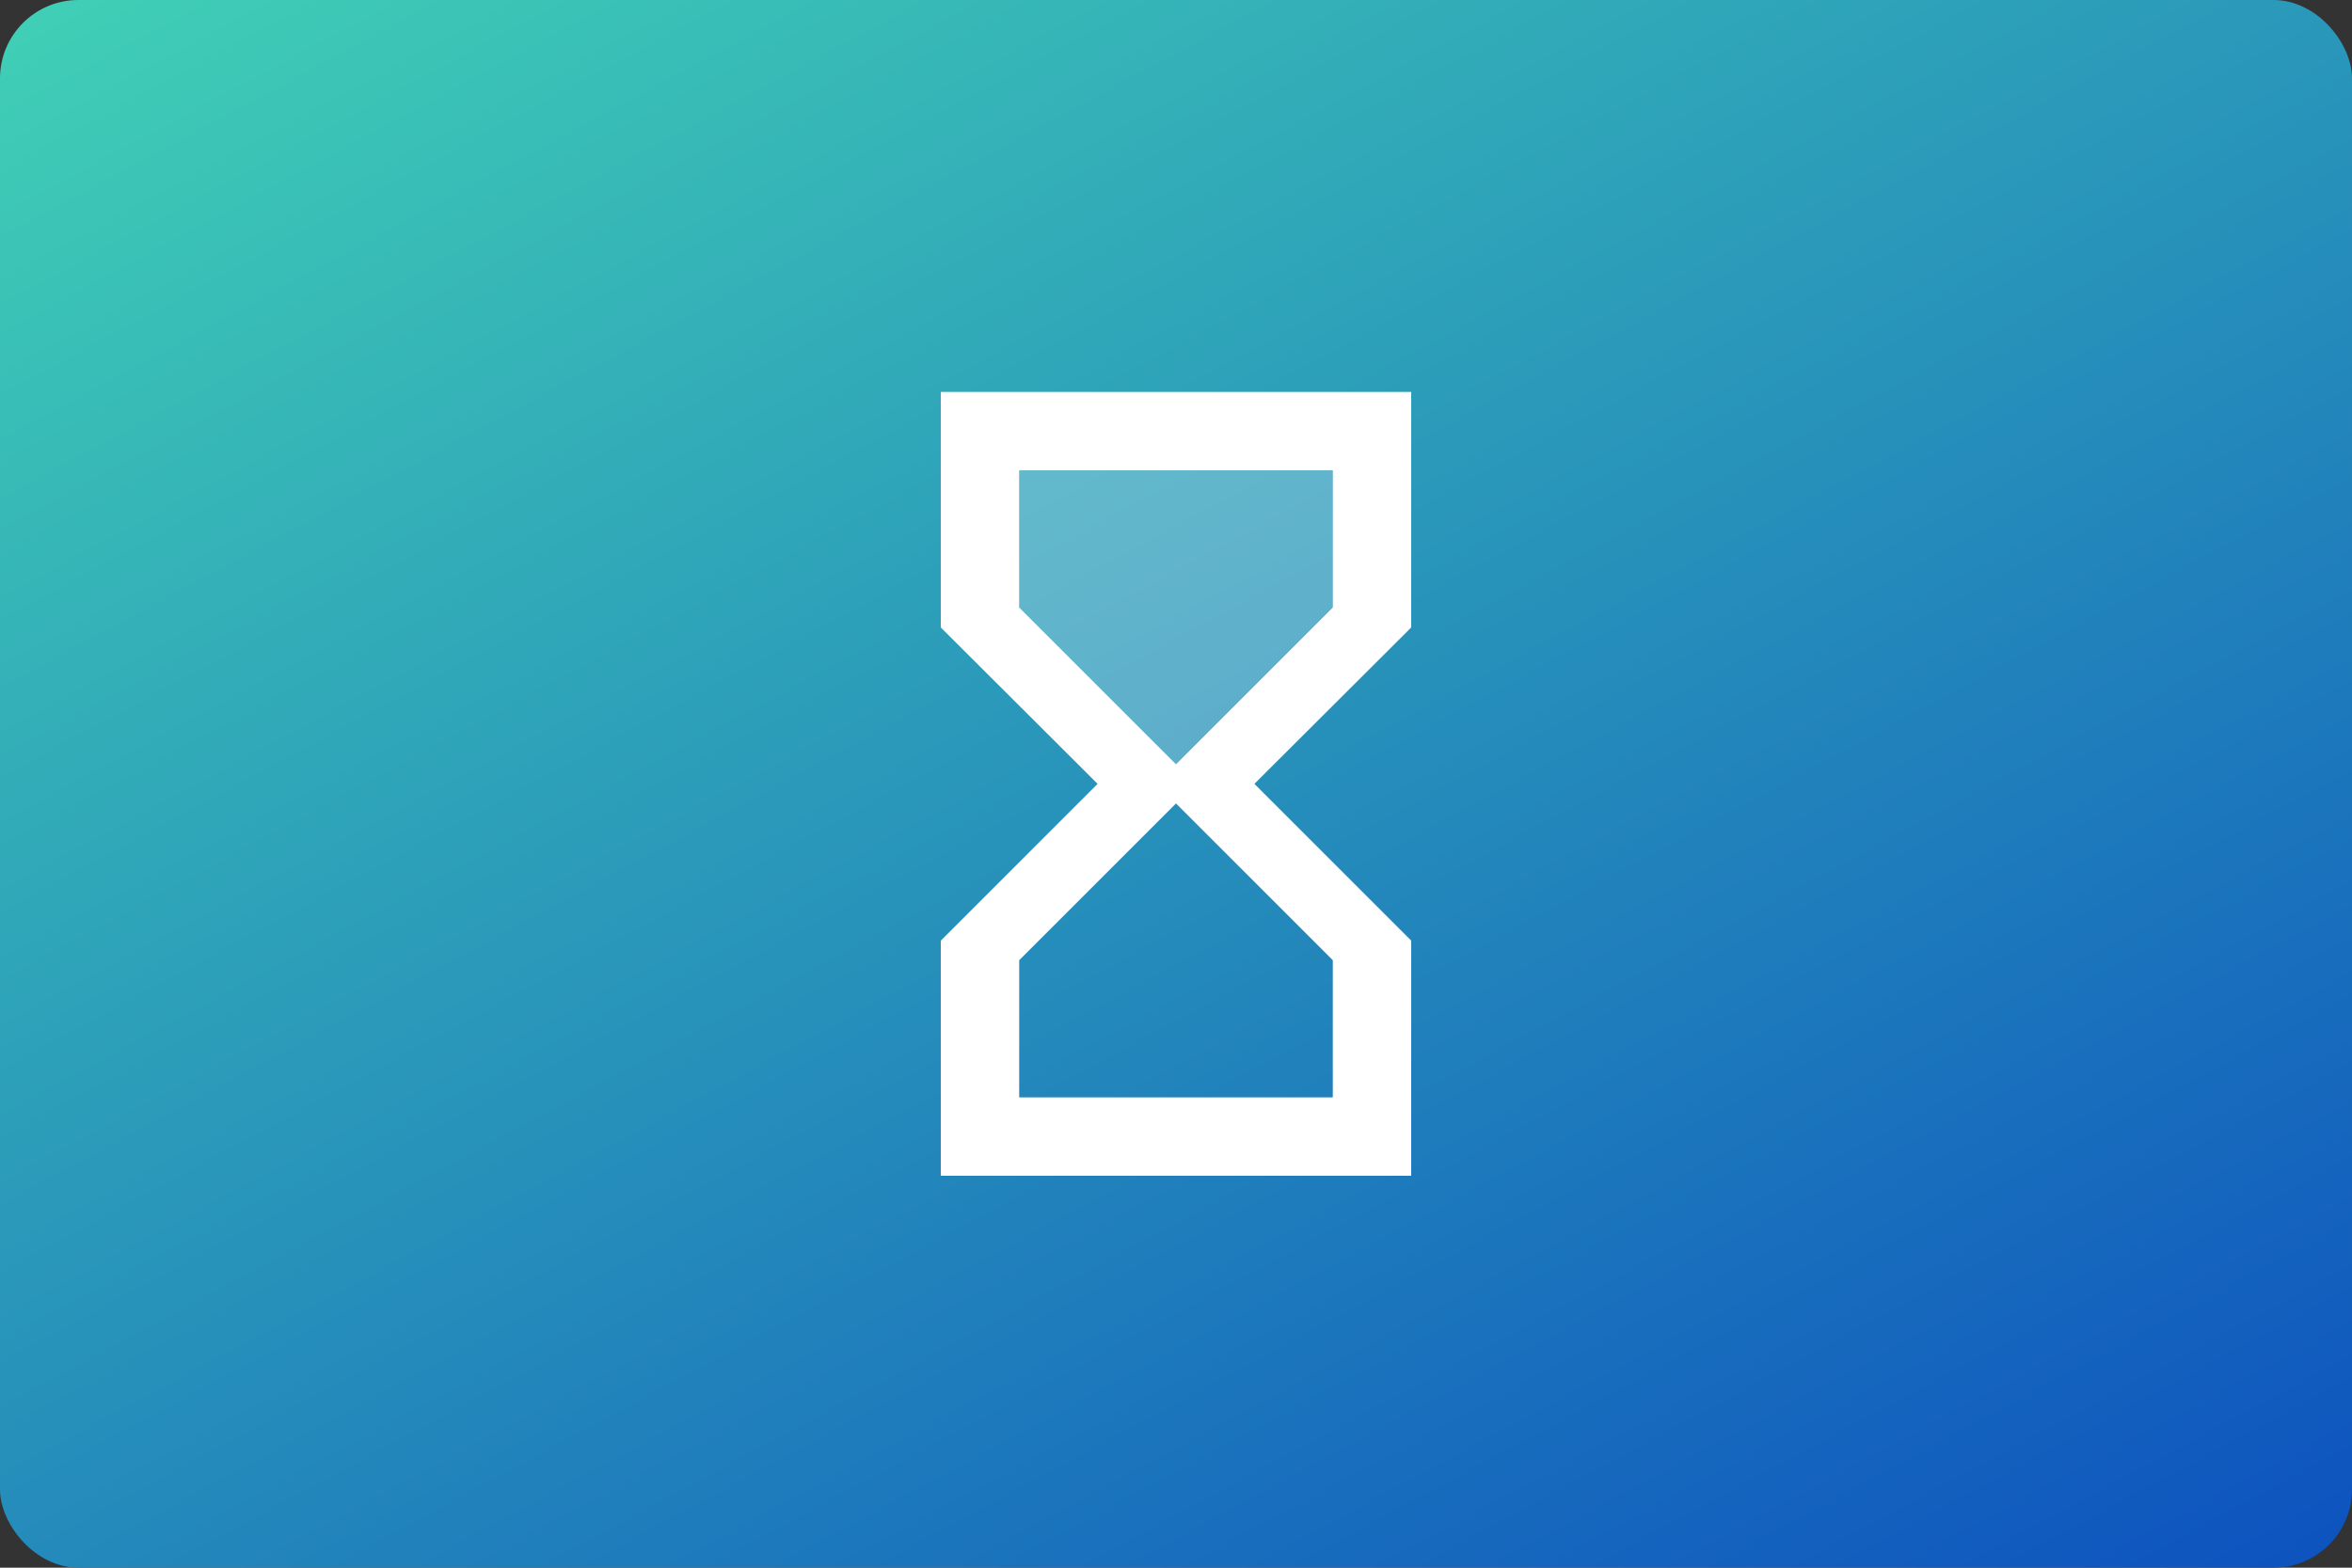 <?xml version="1.0" encoding="UTF-8"?>
<svg version="1.1" viewBox="0 0 480 320" xmlns="http://www.w3.org/2000/svg"><rect x="0" y="0" width="480" height="320" fill="#333333" stroke="none"/><defs><linearGradient id="a" x1="59.98" x2="127" y1="-39.6" y2="84.67" gradientTransform="scale(3.78)" gradientUnits="userSpaceOnUse"><stop stop-color="#43d6b5" offset="0"/><stop stop-color="#0d52bf" offset="1"/></linearGradient></defs><rect width="480" height="320" ry="16" fill="url(#a)"/><path d="m208 96h64v28l-32 32-32-32z" fill="#fff" fill-opacity=".25"/><path d="m192 80v48h0.08l-0.08 0.08 32 31.92-32 32 0.08 0.08h-0.08v47.92h96v-47.92h-0.08l0.08-0.08-32-32 32-31.92-0.08-0.08h0.08v-48zm80 116v28h-64v-28l32-32zm-32-40-32-32v-28h64v28z" fill="#fff"/></svg>
